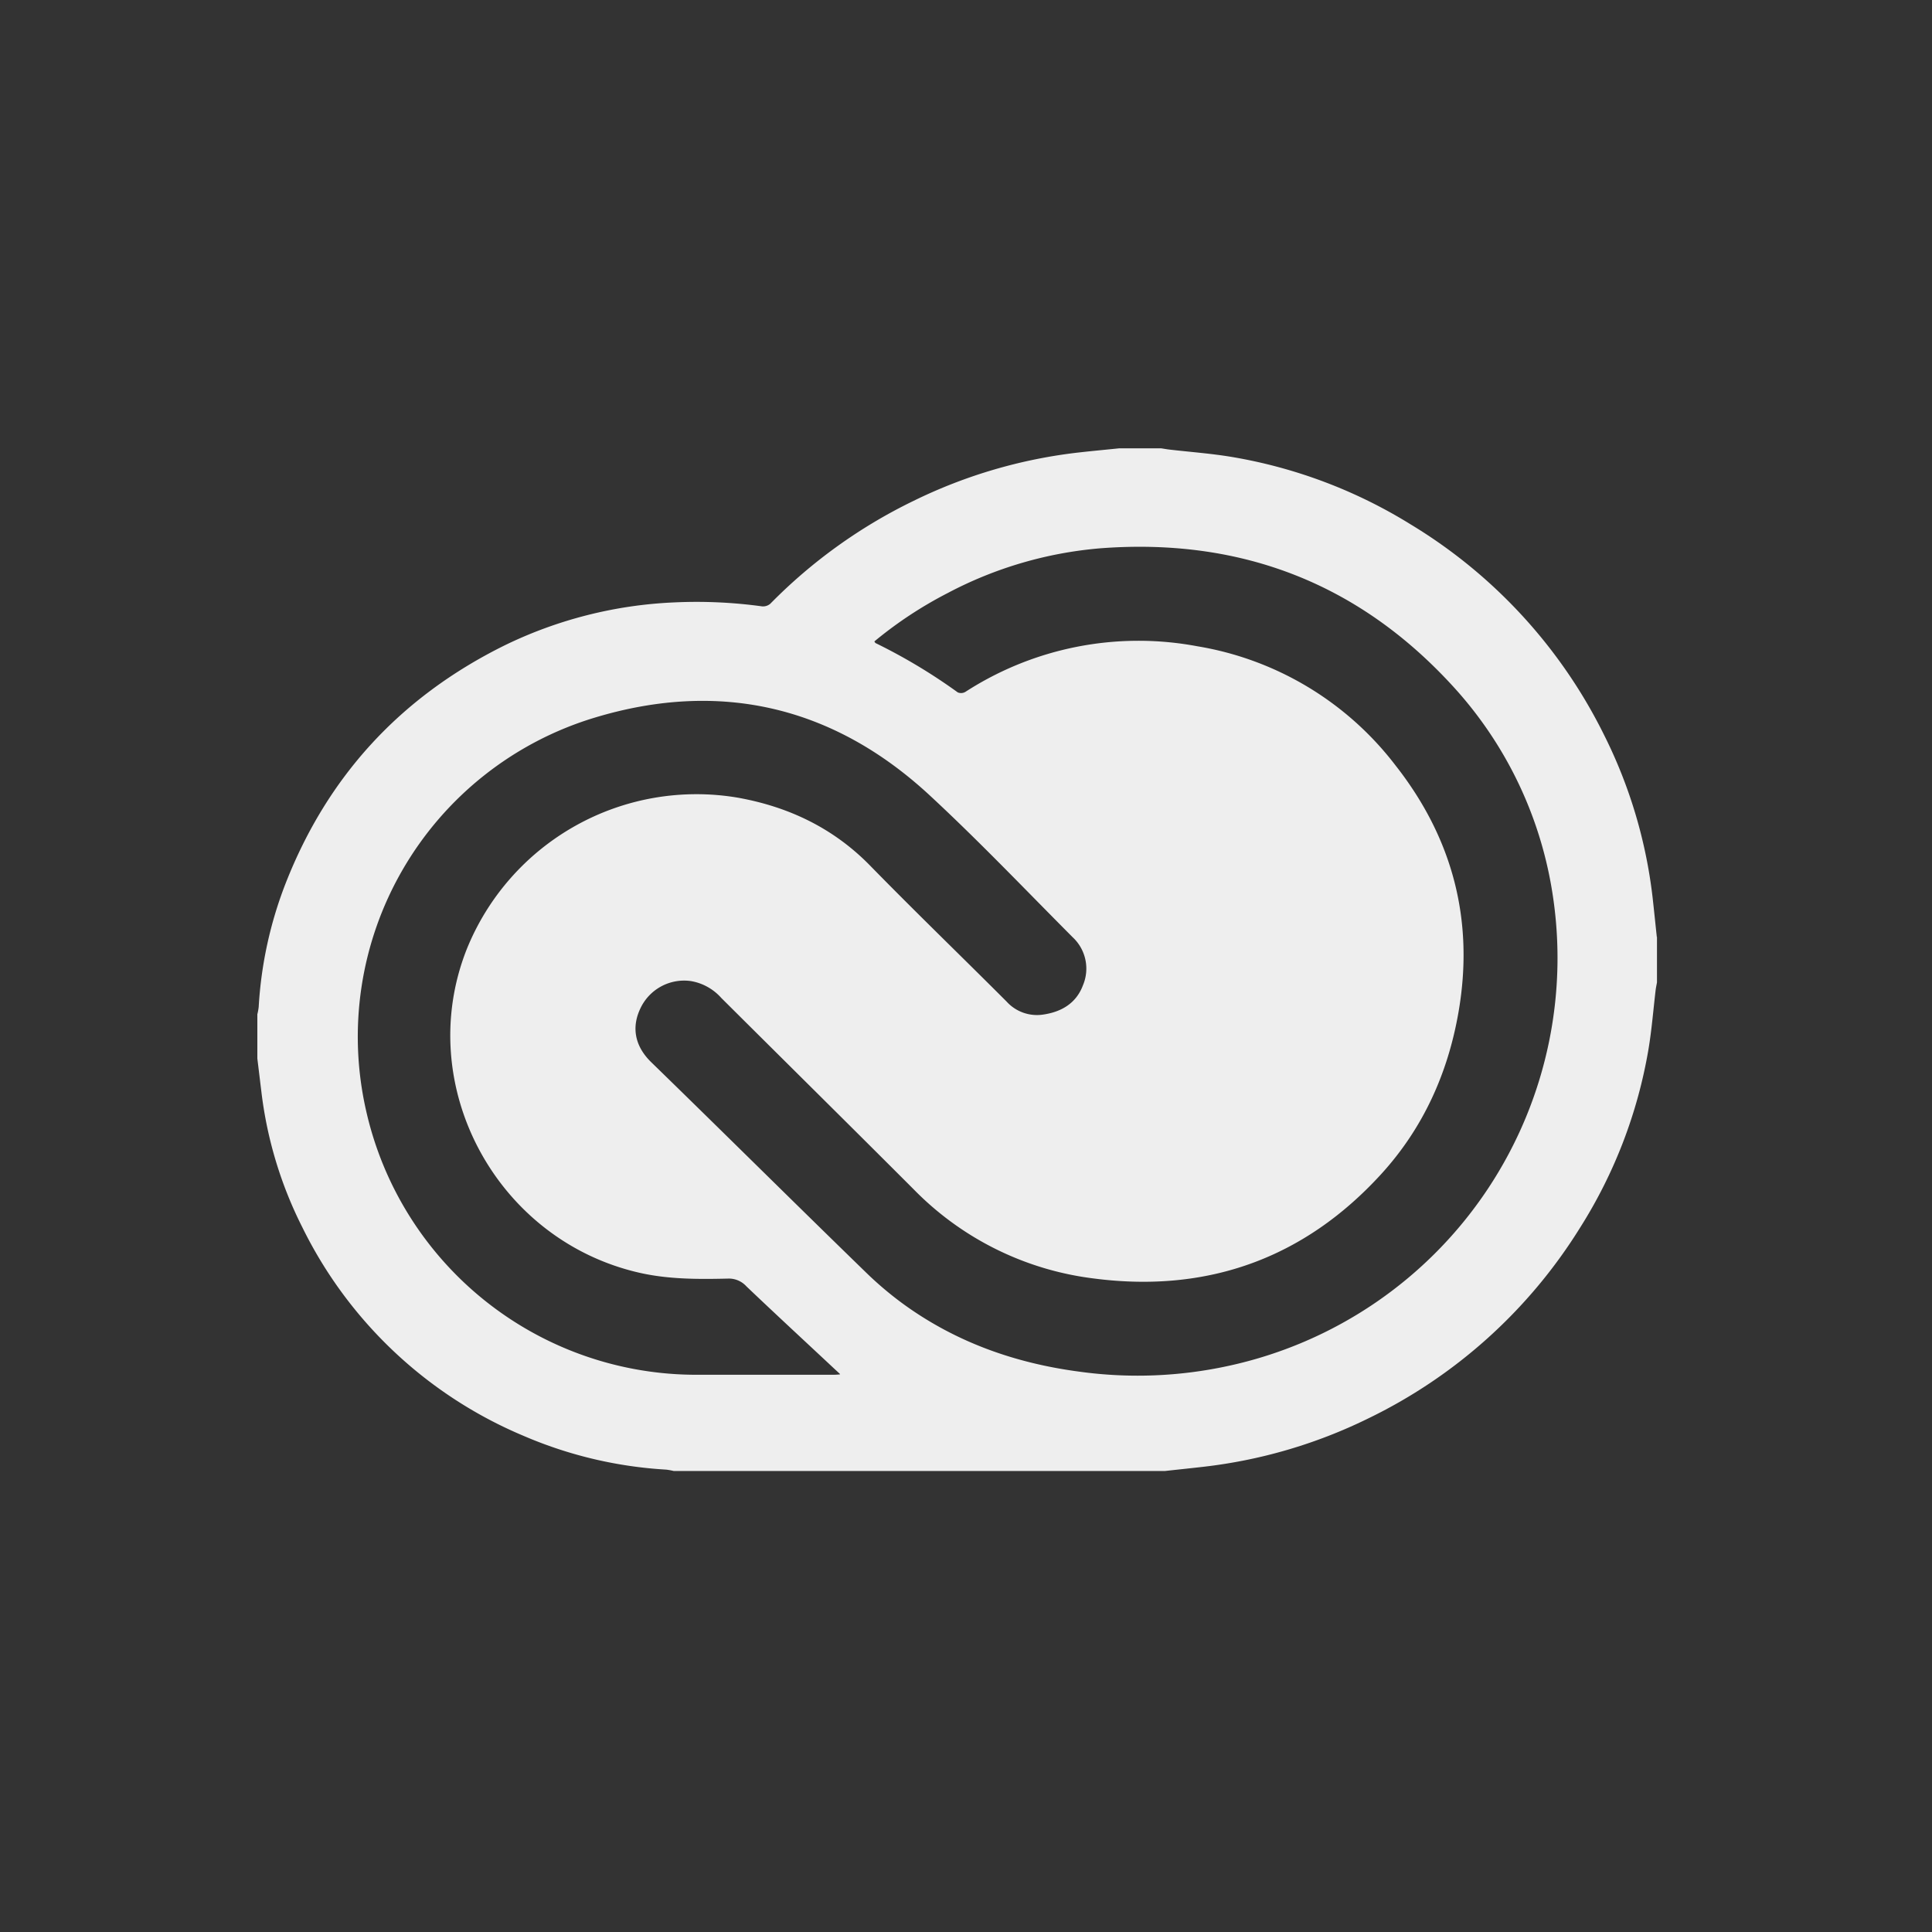 <svg id="Ebene_1" data-name="Ebene 1" xmlns="http://www.w3.org/2000/svg" viewBox="0 0 400 400">
  <rect x="0" y="0" width="400" height="400" fill="#333333" stroke="none"/>
  <defs>
    <style>
      .cls-1 {
        fill: #eee;
      }
    </style>
  </defs>
  <path class="cls-1" d="M343.06,193.94v9.45c-.09.51-.2,1-.27,1.53-.49,4.11-.81,8.24-1.49,12.32a100.39,100.39,0,0,1-14.2,37,105.92,105.92,0,0,1-44,39.52,104.21,104.21,0,0,1-34,9.93c-2.62.3-5.25.57-7.87.86H139.47a13.44,13.44,0,0,0-1.54-.28,87.41,87.41,0,0,1-29.55-7A89.73,89.73,0,0,1,62.6,254.11a84.23,84.23,0,0,1-8.46-27.88c-.29-2.37-.57-4.72-.86-7.08V210a11.14,11.14,0,0,0,.28-1.53,83.55,83.55,0,0,1,5.58-25.59q13-33.18,45.13-49.16a88.82,88.82,0,0,1,35.35-9,99.24,99.24,0,0,1,18.15.82,2.3,2.3,0,0,0,1.72-.55,107,107,0,0,1,29.67-21.3,104.42,104.42,0,0,1,34.11-10c2.82-.32,5.64-.58,8.46-.87h8.68c.57.09,1.14.19,1.71.26,4.3.5,8.63.81,12.88,1.52a102.56,102.56,0,0,1,37.11,14,105.61,105.61,0,0,1,40.06,43.69,100.82,100.82,0,0,1,10,33.67c.3,2.69.57,5.38.86,8.07M181,132.78c.18.23.21.34.29.37a115.61,115.61,0,0,1,17,10.2,1.75,1.75,0,0,0,1.59-.11,66,66,0,0,1,48-9.44,65,65,0,0,1,41,24.61c11.86,15.07,16.37,32.11,13.1,51.07-2.19,12.7-7.33,24.1-16.06,33.65C270,260.54,250,267.74,226.5,264.7a62.88,62.88,0,0,1-37.27-18.4c-13.26-13.27-26.6-26.45-39.9-39.69a10.81,10.81,0,0,0-6.29-3.49,10,10,0,0,0-10.44,5.63c-1.71,3.55-1.49,7.54,2.23,11.17,14.83,14.42,29.51,29,44.33,43.4a71.76,71.76,0,0,0,8.12,6.85c10.81,7.78,23,12.08,36.21,13.82a88.14,88.14,0,0,0,30.85-1.2A86.4,86.4,0,0,0,321,182.49a82.07,82.07,0,0,0-19.57-39.73C281.86,121,257.3,111.34,228.06,113.5a82.14,82.14,0,0,0-31.88,9.3,84,84,0,0,0-15.15,10m-7.14,151.65-1.21-1.12c-6.06-5.67-12.16-11.3-18.14-17a4.9,4.9,0,0,0-3.87-1.61c-6.06.14-12.14.16-18.11-1.17-29.71-6.66-47-38.68-36-66.84a51.29,51.29,0,0,1,56.14-31.57c10.56,1.88,19.85,6.3,27.46,14.09,9.28,9.5,18.85,18.73,28.24,28.13a8.48,8.48,0,0,0,7.55,2.7c3.82-.55,6.87-2.35,8.26-6.06a8.87,8.87,0,0,0-2.1-9.93c-9.85-9.89-19.47-20-29.72-29.49-19.89-18.37-43.33-23.84-69.26-16A69,69,0,0,0,75.81,230a70.07,70.07,0,0,0,68.71,54.63h27.75a13.1,13.1,0,0,0,1.64-.08"/>
</svg>
